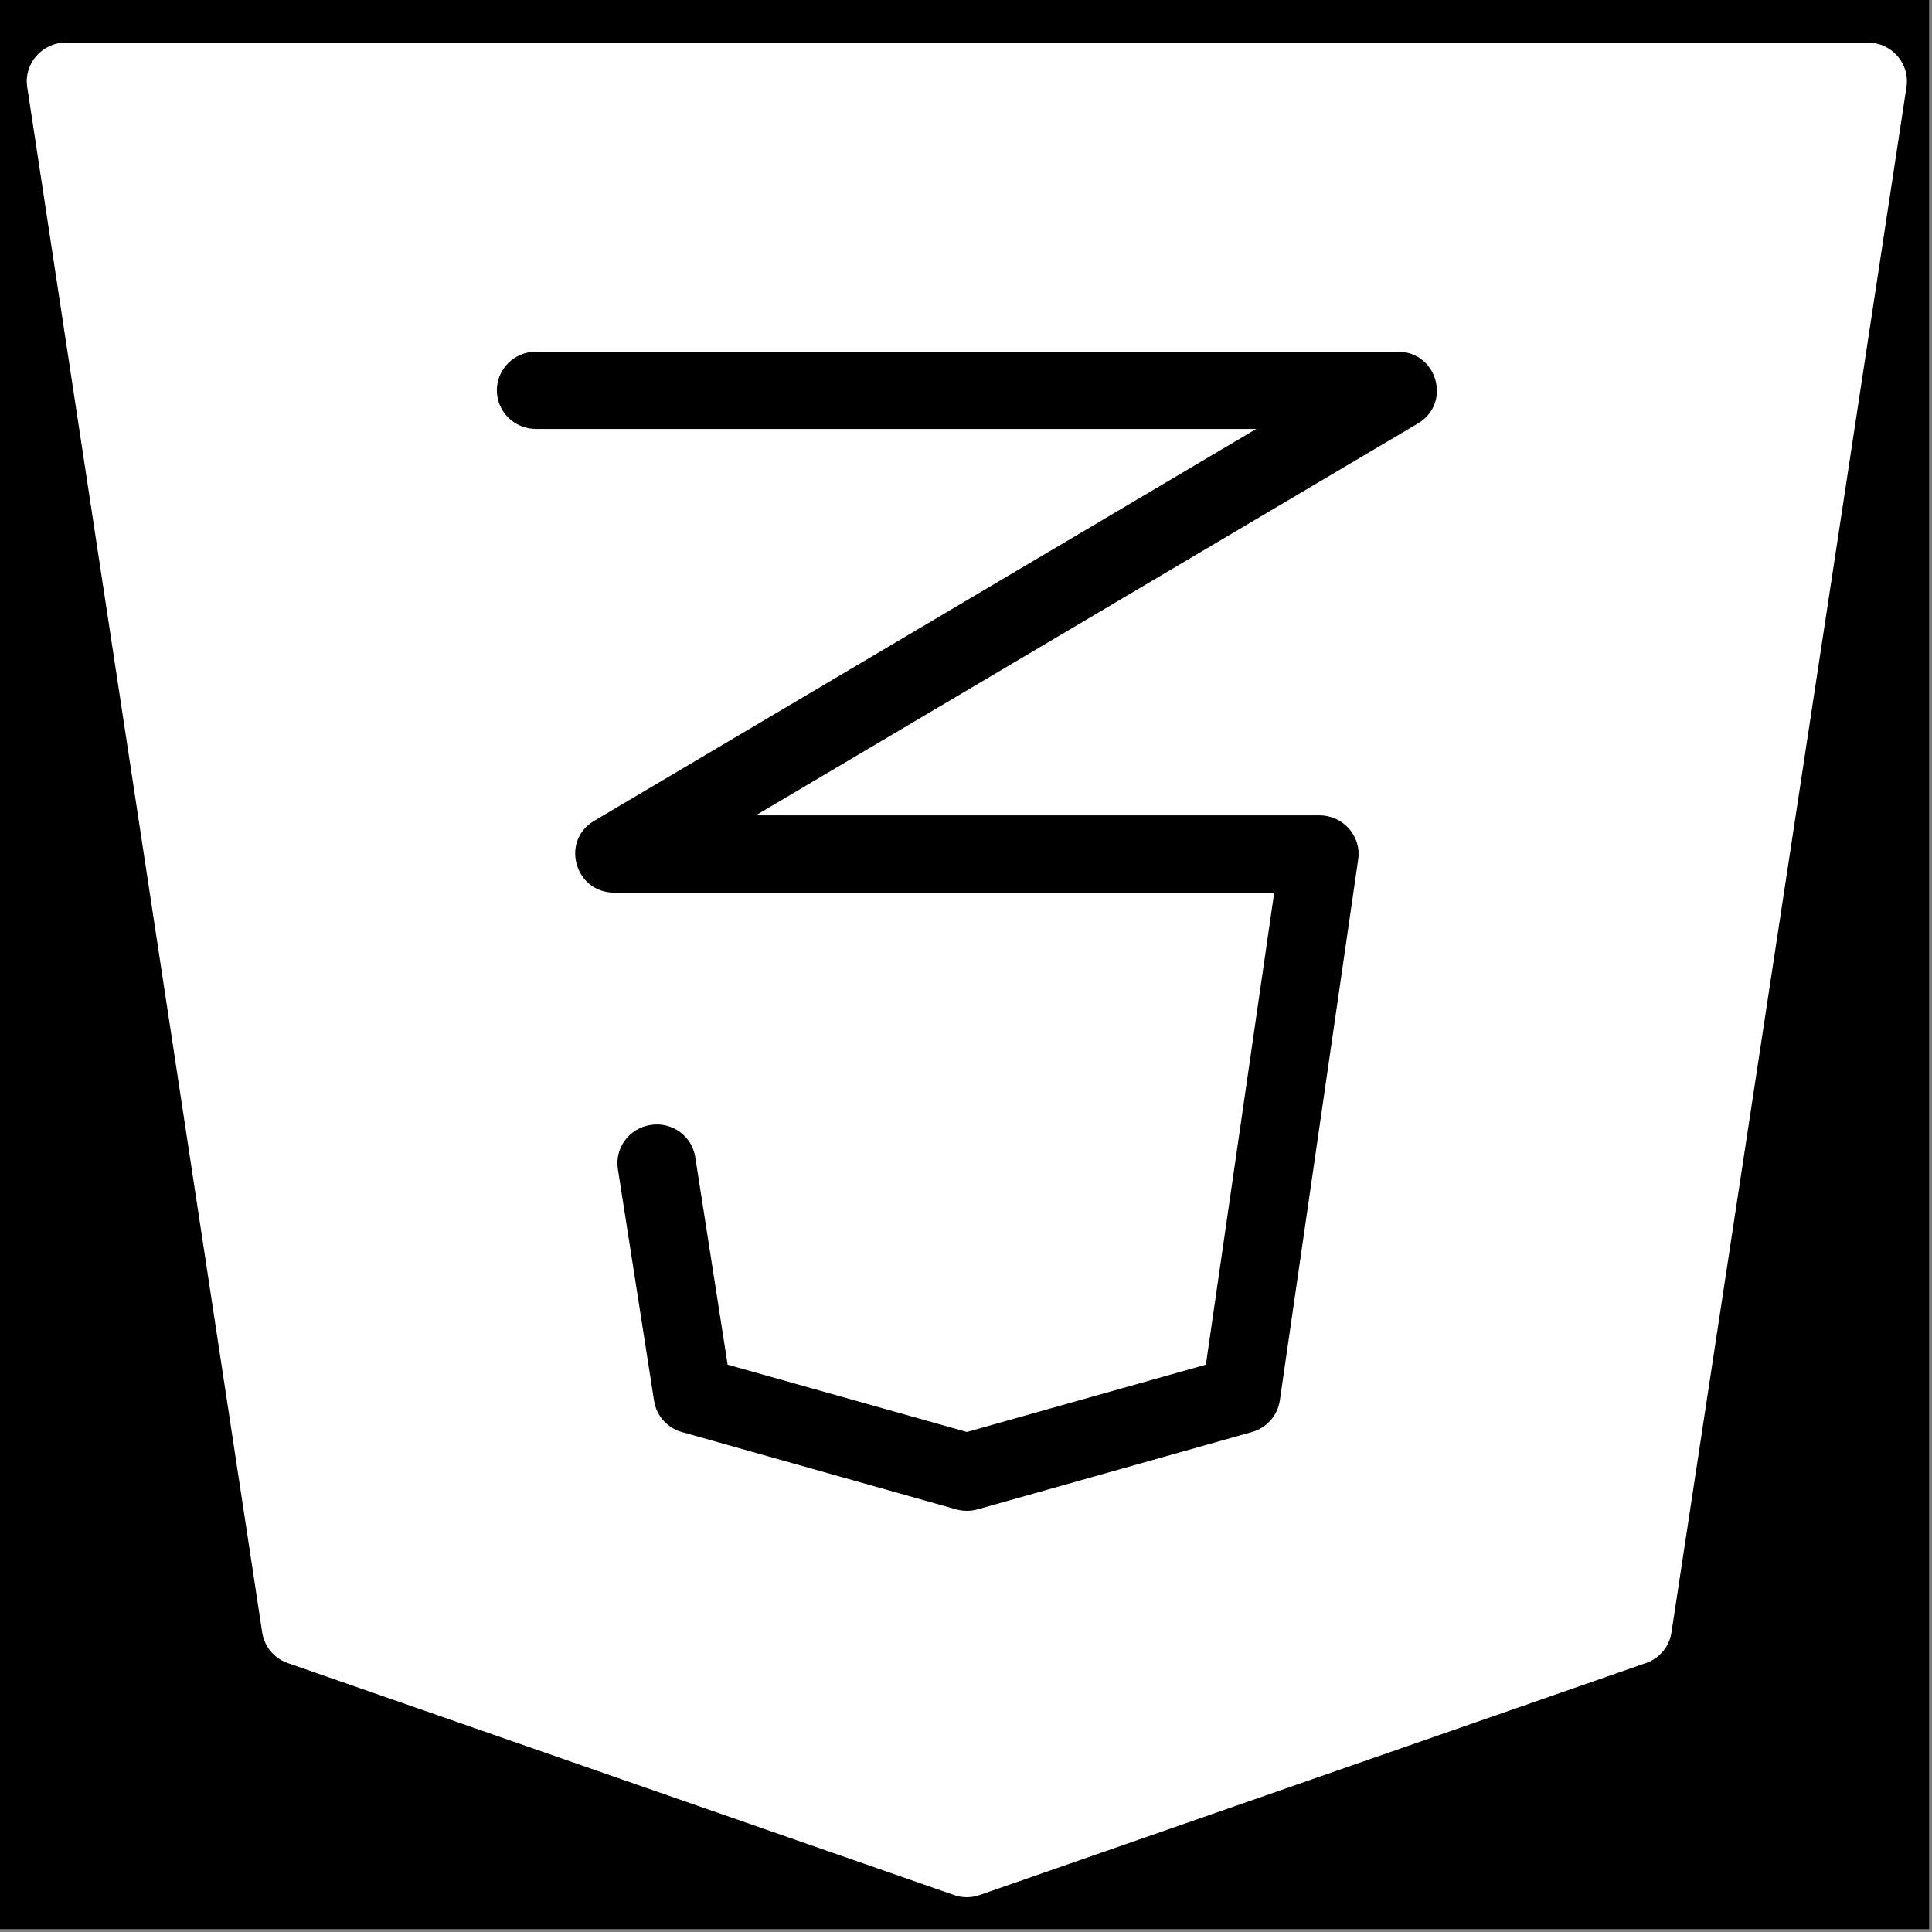 <?xml version="1.0" encoding="UTF-8"?>
<svg width="150px" height="150px" viewBox="0 0 150 150" version="1.1" xmlns="http://www.w3.org/2000/svg" xmlns:xlink="http://www.w3.org/1999/xlink">
    <rect x="0" y="0" width="150" height="150" fill="#808080" stroke="none"/>
    <!-- Generator: Sketch 40.3 (33839) - http://www.bohemiancoding.com/sketch -->
    <title>safari-pinned-tab</title>
    <desc>Created with Sketch.</desc>
    <defs></defs>
    <g id="Page-1" stroke="none" stroke-width="1" fill="none" fill-rule="evenodd">
        <g id="safari-pinned-tab">
            <rect id="background" fill="#000000" x="0" y="0" width="149.776" height="149.776"></rect>
            <path d="M145.014,3.305 L5.122,3.305 C3.255,3.305 1.838,4.949 2.112,6.749 L20.358,126.748 C20.529,127.846 21.295,128.764 22.353,129.124 L74.053,147.124 C74.697,147.358 75.421,147.358 76.078,147.124 L127.777,129.124 C128.841,128.764 129.608,127.84 129.772,126.748 L148.019,6.749 C148.299,4.913 146.845,3.305 145.014,3.305 L145.014,3.305 Z M110.084,32.879 L58.677,63.305 L102.438,63.305 C104.294,63.305 105.711,64.919 105.449,66.725 L99.367,108.725 C99.197,109.895 98.345,110.867 97.189,111.185 L75.902,117.185 C75.372,117.341 74.752,117.335 74.235,117.185 L52.947,111.185 C51.804,110.867 50.958,109.913 50.782,108.761 L47.972,90.761 C47.716,89.123 48.86,87.593 50.514,87.341 C52.199,87.077 53.726,88.211 53.981,89.849 L56.493,105.953 L75.068,111.179 L93.625,105.953 L98.929,69.305 L47.698,69.305 C44.627,69.305 43.495,65.291 46.129,63.731 L97.536,33.305 L41.616,33.305 C39.937,33.305 38.575,31.961 38.575,30.305 C38.575,28.649 39.937,27.305 41.616,27.305 L108.521,27.305 C111.592,27.305 112.724,31.313 110.084,32.879 L110.084,32.879 Z" fill="#FFFFFF"></path>
        </g>
    </g>
</svg>